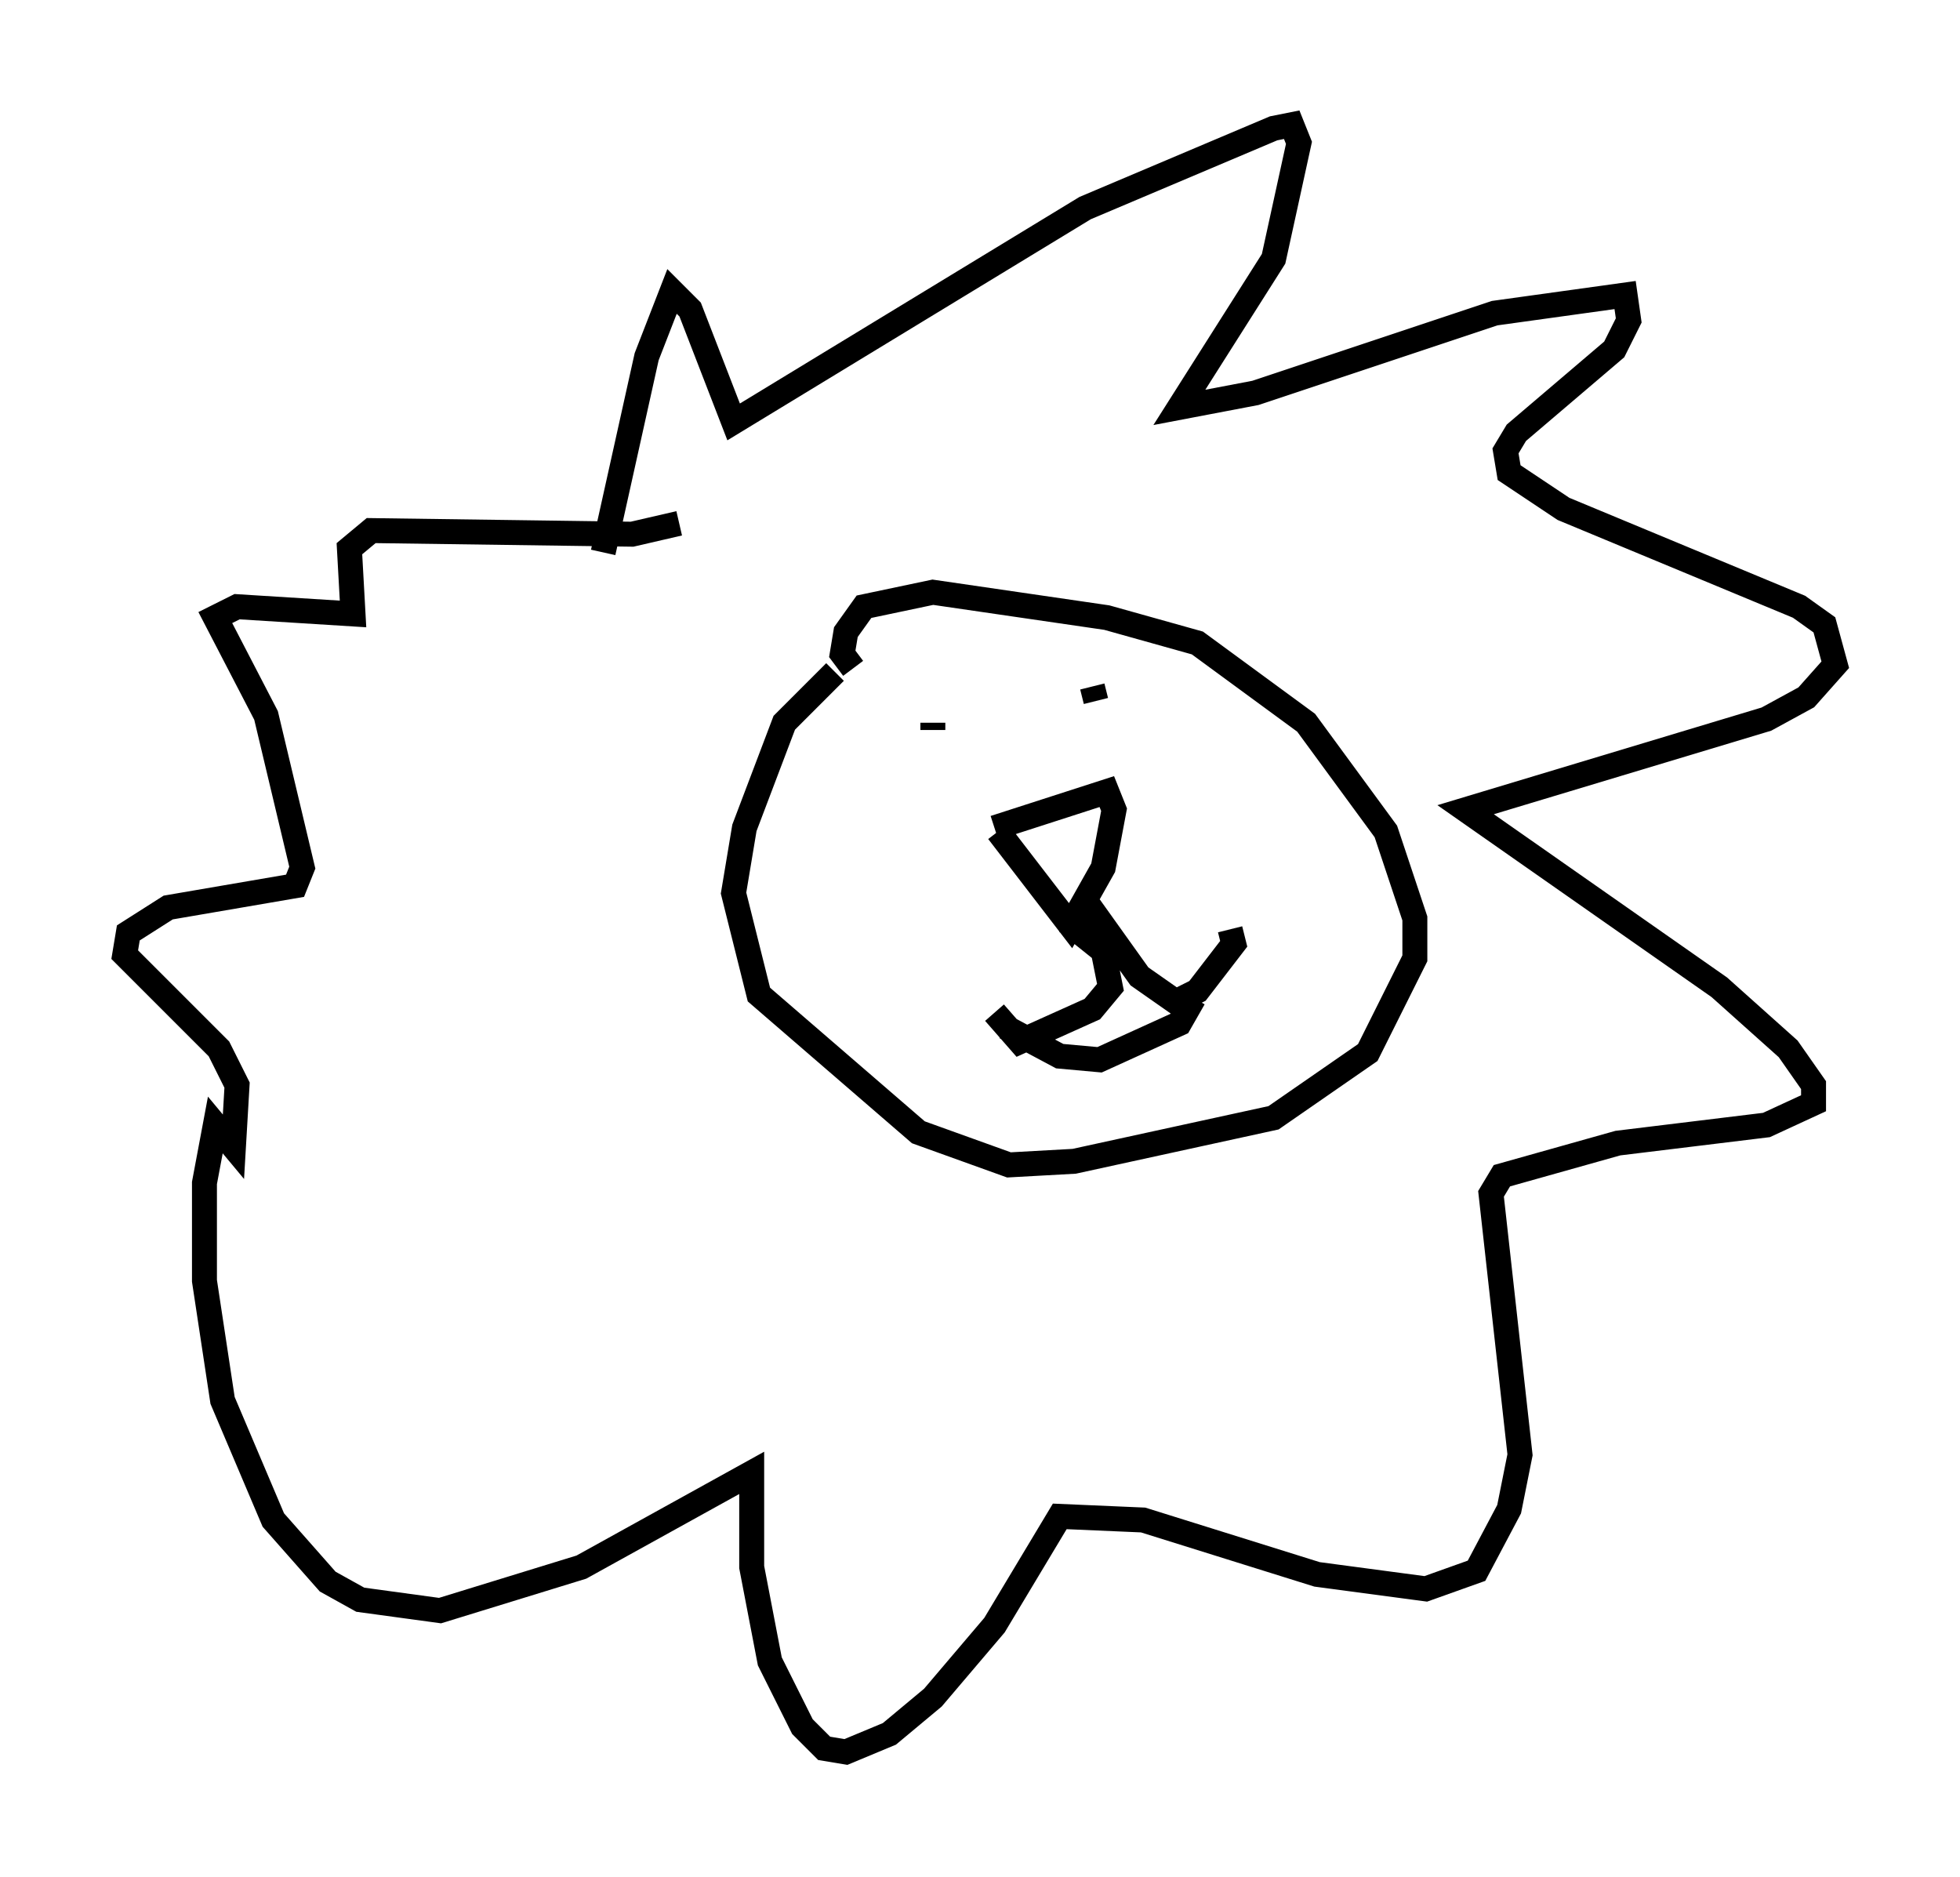 <?xml version="1.0" encoding="utf-8" ?>
<svg baseProfile="full" height="75.218" version="1.1" width="78.559" xmlns="http://www.w3.org/2000/svg" xmlns:ev="http://www.w3.org/2001/xml-events" xmlns:xlink="http://www.w3.org/1999/xlink"><defs /><rect fill="white" height="75.218" width="78.559" x="0" y="0" /><path d="M36.519, 25.916 m-3.05, 1.017 l-2.034, 2.034 -1.598, 4.212 l-0.436, 2.615 1.017, 4.067 l6.391, 5.52 3.631, 1.307 l2.615, -0.145 7.989, -1.743 l3.777, -2.615 1.888, -3.777 l0.0, -1.598 -1.162, -3.486 l-3.196, -4.358 -4.358, -3.196 l-3.631, -1.017 -6.972, -1.017 l-2.76, 0.581 -0.726, 1.017 l-0.145, 0.872 0.436, 0.581 m5.81, 6.536 l2.905, 3.777 1.307, -2.324 l0.436, -2.324 -0.291, -0.726 l-4.503, 1.453 m-2.469, -3.922 l0.0, -0.291 m5.665, -0.145 l0.0, 0.0 m0.726, -1.307 l0.145, 0.581 m-3.631, 13.073 l2.179, 1.162 1.598, 0.145 l3.196, -1.453 0.581, -1.017 m-5.084, -3.05 l1.453, 1.162 0.291, 1.453 l-0.726, 0.872 -2.905, 1.307 l-1.017, -1.162 m3.631, -4.503 l2.179, 3.05 1.453, 1.017 l0.872, -0.436 1.453, -1.888 l-0.145, -0.581 m-25.128, -15.106 l1.743, -7.844 1.017, -2.615 l0.726, 0.726 1.743, 4.503 l14.089, -8.57 7.553, -3.196 l0.726, -0.145 0.291, 0.726 l-1.017, 4.648 -3.777, 5.955 l3.05, -0.581 9.587, -3.196 l5.229, -0.726 0.145, 1.017 l-0.581, 1.162 -3.922, 3.341 l-0.436, 0.726 0.145, 0.872 l2.179, 1.453 9.441, 3.922 l1.017, 0.726 0.436, 1.598 l-1.162, 1.307 -1.598, 0.872 l-12.056, 3.631 10.168, 7.117 l2.76, 2.469 1.017, 1.453 l0.0, 0.726 -1.888, 0.872 l-5.955, 0.726 -4.648, 1.307 l-0.436, 0.726 1.162, 10.458 l-0.436, 2.179 -1.307, 2.469 l-2.034, 0.726 -4.358, -0.581 l-6.972, -2.179 -3.341, -0.145 l-2.615, 4.358 -2.469, 2.905 l-1.743, 1.453 -1.743, 0.726 l-0.872, -0.145 -0.872, -0.872 l-1.307, -2.615 -0.726, -3.777 l0.0, -3.777 -6.827, 3.777 l-5.665, 1.743 -3.196, -0.436 l-1.307, -0.726 -2.179, -2.469 l-2.034, -4.793 -0.726, -4.793 l0.0, -3.922 0.436, -2.324 l0.726, 0.872 0.145, -2.469 l-0.726, -1.453 -3.777, -3.777 l0.145, -0.872 1.598, -1.017 l5.084, -0.872 0.291, -0.726 l-1.453, -6.101 -2.034, -3.922 l0.872, -0.436 4.648, 0.291 l-0.145, -2.615 0.872, -0.726 l10.458, 0.145 1.888, -0.436 " fill="none" stroke="black" stroke-width="1" /></svg>